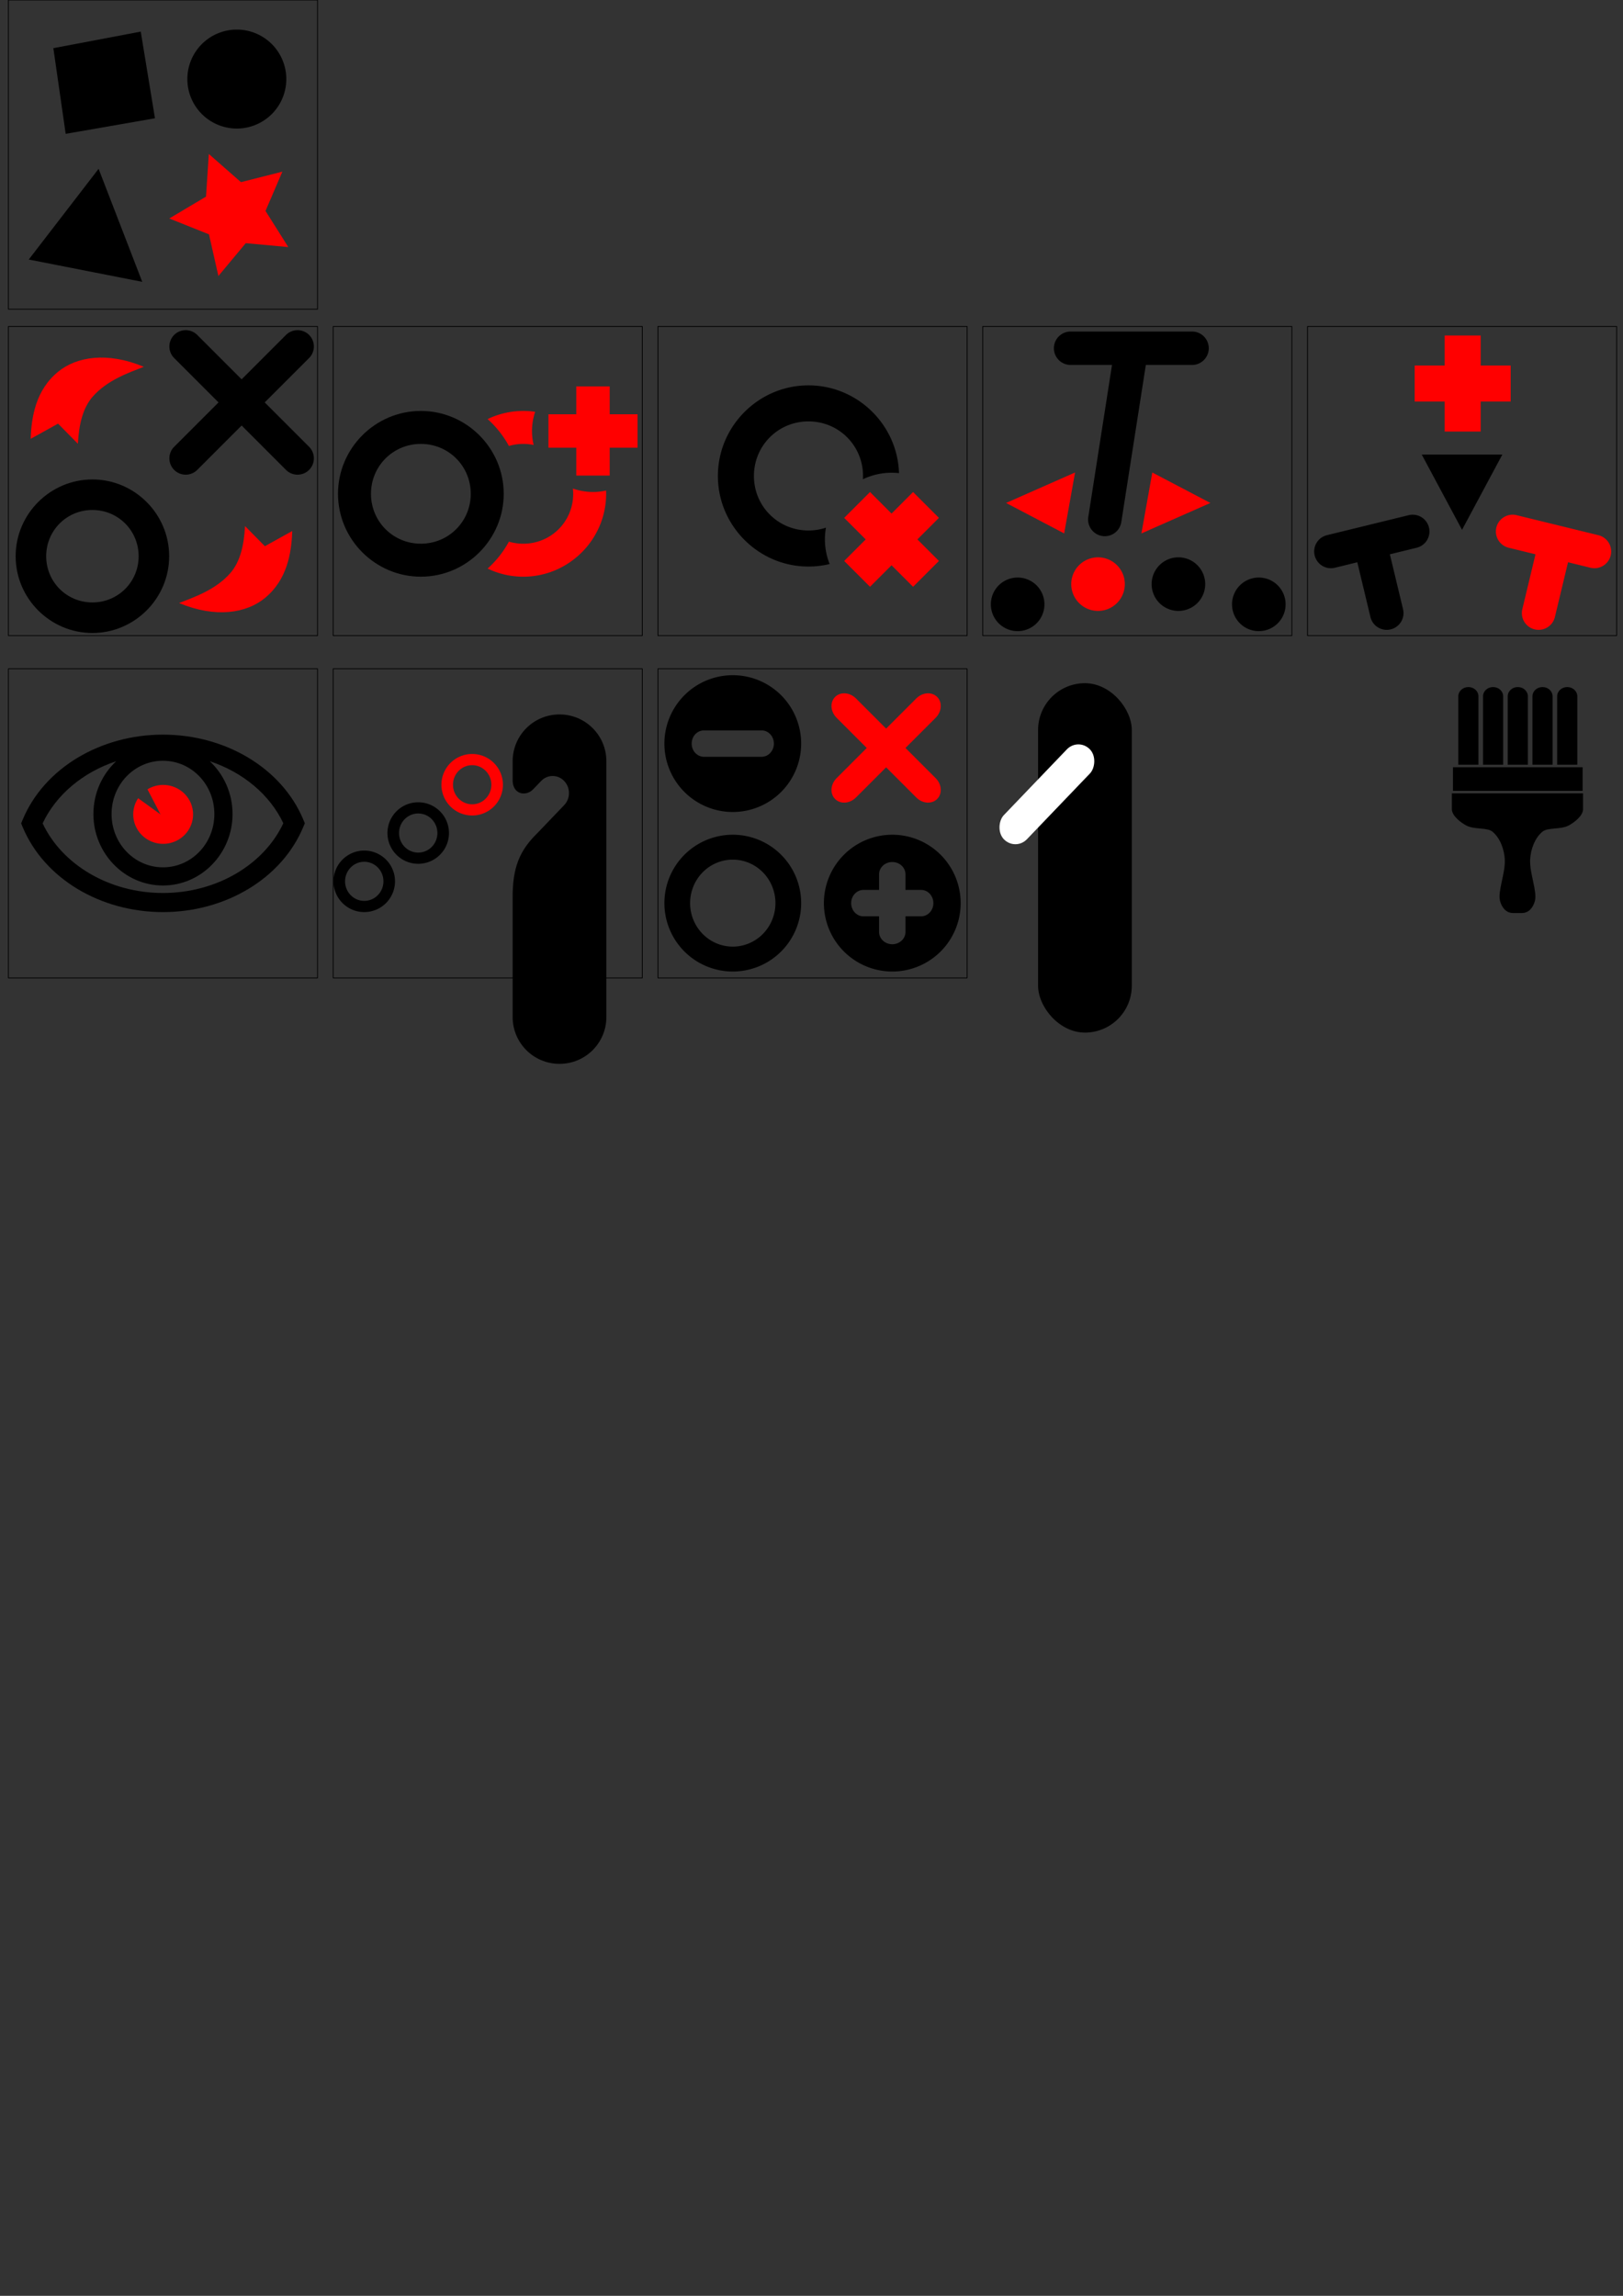 <?xml version="1.0" encoding="UTF-8" standalone="no"?>
<svg
   sodipodi:docname="icon_sprites_src.svg"
   inkscape:version="1.2.2 (b0a84865, 2022-12-01)"
   id="svg8"
   version="1.1"
   viewBox="0 0 210 297"
   height="297mm"
   width="210mm"
   xml:space="preserve"
   xmlns:inkscape="http://www.inkscape.org/namespaces/inkscape"
   xmlns:sodipodi="http://sodipodi.sourceforge.net/DTD/sodipodi-0.dtd"
   xmlns="http://www.w3.org/2000/svg"
   xmlns:svg="http://www.w3.org/2000/svg"
   xmlns:rdf="http://www.w3.org/1999/02/22-rdf-syntax-ns#"
   xmlns:cc="http://creativecommons.org/ns#"
   xmlns:dc="http://purl.org/dc/elements/1.1/"><rect x="0" y="0" width="210" height="297" fill="#333333" stroke="none"/><defs
     id="defs2"><marker
       inkscape:stockid="TriangleInL"
       orient="auto"
       refY="0.0"
       refX="0.0"
       id="TriangleInL"
       style="overflow:visible"
       inkscape:isstock="true"><path
         id="path1120"
         d="M 5.77,0.0 L -2.88,5.0 L -2.88,-5.0 L 5.77,0.0 z "
         style="fill-rule:evenodd;stroke:#000000;stroke-width:1pt;stroke-opacity:1;fill:#000000;fill-opacity:1"
         transform="scale(-0.8)" /></marker><marker
       inkscape:stockid="Arrow1Lend"
       orient="auto"
       refY="0.0"
       refX="0.0"
       id="Arrow1Lend"
       style="overflow:visible;"
       inkscape:isstock="true"><path
         id="path990"
         d="M 0.0,0.0 L 5.0,-5.0 L -12.5,0.0 L 5.0,5.0 L 0.0,0.0 z "
         style="fill-rule:evenodd;stroke:#000000;stroke-width:1pt;stroke-opacity:1;fill:#000000;fill-opacity:1"
         transform="scale(0.8) rotate(180) translate(12.5,0)" /></marker><marker
       inkscape:stockid="Arrow1Lstart"
       orient="auto"
       refY="0.0"
       refX="0.0"
       id="marker1265"
       style="overflow:visible"
       inkscape:isstock="true"><path
         id="path1263"
         d="M 0.0,0.0 L 5.0,-5.0 L -12.5,0.0 L 5.0,5.0 L 0.0,0.0 z "
         style="fill-rule:evenodd;stroke:#000000;stroke-width:1pt;stroke-opacity:1;fill:#000000;fill-opacity:1"
         transform="scale(0.8) translate(12.5,0)" /></marker><marker
       inkscape:stockid="Arrow1Lstart"
       orient="auto"
       refY="0.0"
       refX="0.0"
       id="Arrow1Lstart"
       style="overflow:visible"
       inkscape:isstock="true"><path
         id="path987"
         d="M 0.0,0.0 L 5.0,-5.0 L -12.5,0.0 L 5.0,5.0 L 0.0,0.0 z "
         style="fill-rule:evenodd;stroke:#000000;stroke-width:1pt;stroke-opacity:1;fill:#000000;fill-opacity:1"
         transform="scale(0.8) translate(12.5,0)" /></marker><inkscape:path-effect
       effect="powerstroke"
       id="path-effect886"
       is_visible="true"
       lpeversion="1"
       offset_points="0.174,0.814 | 0.472,0.967 | 1,3.221"
       sort_points="true"
       interpolator_type="CentripetalCatmullRom"
       interpolator_beta="0.2"
       start_linecap_type="zerowidth"
       linejoin_type="round"
       miter_limit="4"
       scale_width="1"
       end_linecap_type="zerowidth" /></defs><sodipodi:namedview
     inkscape:window-maximized="0"
     inkscape:window-y="1171"
     inkscape:window-x="0"
     inkscape:window-height="842"
     inkscape:window-width="1440"
     showgrid="false"
     inkscape:document-rotation="0"
     inkscape:current-layer="layer1"
     inkscape:document-units="mm"
     inkscape:cy="410.52957"
     inkscape:cx="24.553204"
     inkscape:zoom="0.50909853"
     inkscape:pageshadow="2"
     inkscape:pageopacity="0.0"
     borderopacity="1.0"
     bordercolor="#666666"
     pagecolor="#ffffff"
     id="base"
     inkscape:object-nodes="false"
     inkscape:snap-others="true"
     inkscape:snap-nodes="true"
     inkscape:snap-global="false"
     inkscape:snap-bbox="true"
     inkscape:snap-bbox-midpoints="true"
     inkscape:snap-intersection-paths="true"
     inkscape:showpageshadow="2"
     inkscape:pagecheckerboard="0"
     inkscape:deskcolor="#d1d1d1" /><g
     id="layer1"
     inkscape:groupmode="layer"
     inkscape:label="Warstwa 1"><g
       id="svg-icon-default"
       transform="translate(1.086)"><rect
         style="fill:none;stroke:#000000;stroke-width:0.1;stroke-linecap:round;stroke-linejoin:bevel"
         id="rect10"
         width="40"
         height="40"
         x="0"
         y="0" /><path
         style="fill:#000000;stroke:#000000;stroke-width:0.265px;stroke-linecap:butt;stroke-linejoin:miter;stroke-opacity:1"
         d="M 5.966,6.337 7.525,17.161 18.813,15.193 17.017,4.246 Z"
         id="path12" /><path
         id="path14"
         style="fill:#000000;stroke:none;stroke-width:0.1;stroke-linecap:round;stroke-linejoin:bevel"
         d="m 35.958,10.229 a 6.401,6.401 0 0 1 -6.401,6.401 6.401,6.401 0 0 1 -6.401,-6.401 6.401,6.401 0 0 1 6.401,-6.401 6.401,6.401 0 0 1 6.401,6.401 z" /><path
         style="fill:#000000;stroke:none;stroke-width:0.265px;stroke-linecap:butt;stroke-linejoin:miter;stroke-opacity:1"
         d="M 11.672,21.838 2.636,33.574 17.32,36.46 Z"
         id="path17" /><path
         id="path39"
         style="fill:#ff0000;stroke:none;stroke-width:0.1;stroke-linecap:round;stroke-linejoin:bevel"
         inkscape:transform-center-x="0.60115692"
         inkscape:transform-center-y="0.20129869"
         d="m 27.173,35.707 -1.221,-5.392 -5.134,-2.051 4.751,-2.827 0.365,-5.517 4.157,3.645 5.359,-1.358 -2.182,5.08 2.948,4.677 -5.506,-0.505 z" /></g><g
       id="svg-icon-delete-stitch"
       transform="translate(-80.867,42.231)"><rect
         style="fill:none;stroke:#000000;stroke-width:0.1;stroke-linecap:butt;stroke-linejoin:miter;stroke-miterlimit:4;stroke-dasharray:none"
         id="rect1443"
         width="40"
         height="40"
         x="166"
         y="0" /><path
         id="path1480"
         style="color:#000000;font-style:normal;font-variant:normal;font-weight:normal;font-stretch:normal;font-size:medium;line-height:normal;font-family:sans-serif;font-variant-ligatures:normal;font-variant-position:normal;font-variant-caps:normal;font-variant-numeric:normal;font-variant-alternates:normal;font-variant-east-asian:normal;font-feature-settings:normal;font-variation-settings:normal;text-indent:0;text-align:start;text-decoration:none;text-decoration-line:none;text-decoration-style:solid;text-decoration-color:#000000;letter-spacing:normal;word-spacing:normal;text-transform:none;writing-mode:lr-tb;direction:ltr;text-orientation:mixed;dominant-baseline:auto;baseline-shift:baseline;text-anchor:start;white-space:normal;shape-padding:0;shape-margin:0;inline-size:0;clip-rule:nonzero;display:inline;overflow:visible;visibility:visible;isolation:auto;mix-blend-mode:normal;color-interpolation:sRGB;color-interpolation-filters:linearRGB;solid-color:#000000;solid-opacity:1;vector-effect:none;fill:#000000;fill-opacity:1;fill-rule:nonzero;stroke:none;stroke-width:4.663;stroke-linecap:round;stroke-linejoin:bevel;stroke-miterlimit:4;stroke-dasharray:none;stroke-dashoffset:0;stroke-opacity:1;color-rendering:auto;image-rendering:auto;shape-rendering:auto;text-rendering:auto;enable-background:accumulate;stop-color:#000000"
         d="m 185.471,7.622 c -6.445,0.002 -11.718,5.279 -11.716,11.724 0.001,6.445 5.278,11.717 11.722,11.715 0.942,-3.5e-4 1.858,-0.114 2.737,-0.327 a 8.625,8.625 0 0 1 -0.477,-4.704 c -0.709,0.236 -1.468,0.366 -2.261,0.366 -3.925,0.001 -7.056,-3.128 -7.057,-7.052 -9.8e-4,-3.925 3.129,-7.059 7.054,-7.061 3.925,-0.001 7.059,3.131 7.06,7.056 3e-5,0.144 -0.005,0.287 -0.013,0.429 a 8.625,8.625 0 0 1 4.669,-0.789 C 196.996,12.699 191.797,7.619 185.472,7.622 Z" /><path
         d="m 199.01,21.422 -2.786,2.786 -2.786,-2.786 -3.343,3.343 2.786,2.786 -2.786,2.786 3.343,3.343 2.786,-2.786 2.786,2.786 3.343,-3.343 -2.786,-2.786 2.786,-2.786 z"
         style="fill:#ff0000;stroke:none;stroke-width:5.843;stroke-linecap:butt;stroke-linejoin:round;stroke-miterlimit:4;stroke-dasharray:none;stroke-dashoffset:0"
         id="path1498" /></g><g
       id="svg-icon-change-stitch-type"
       transform="translate(-80.914,42.231)"><rect
         style="fill:none;stroke:#000000;stroke-width:0.1;stroke-linecap:round;stroke-linejoin:bevel"
         width="40"
         height="40"
         x="82"
         y="0"
         id="rect926" /><path
         style="color:#000000;font-style:normal;font-variant:normal;font-weight:normal;font-stretch:normal;font-size:medium;line-height:normal;font-family:sans-serif;font-variant-ligatures:normal;font-variant-position:normal;font-variant-caps:normal;font-variant-numeric:normal;font-variant-alternates:normal;font-variant-east-asian:normal;font-feature-settings:normal;font-variation-settings:normal;text-indent:0;text-align:start;text-decoration:none;text-decoration-line:none;text-decoration-style:solid;text-decoration-color:#000000;letter-spacing:normal;word-spacing:normal;text-transform:none;writing-mode:lr-tb;direction:ltr;text-orientation:mixed;dominant-baseline:auto;baseline-shift:baseline;text-anchor:start;white-space:normal;shape-padding:0;shape-margin:0;inline-size:0;clip-rule:nonzero;display:inline;overflow:visible;visibility:visible;isolation:auto;mix-blend-mode:normal;color-interpolation:sRGB;color-interpolation-filters:linearRGB;solid-color:#000000;solid-opacity:1;vector-effect:none;fill:#000000;fill-opacity:1;fill-rule:nonzero;stroke:none;stroke-width:3.952;stroke-linecap:round;stroke-linejoin:bevel;stroke-miterlimit:4;stroke-dasharray:none;stroke-dashoffset:0;stroke-opacity:1;color-rendering:auto;image-rendering:auto;shape-rendering:auto;text-rendering:auto;enable-background:accumulate;stop-color:#000000"
         d="m 92.868,19.794 c -5.462,0.002 -9.931,4.474 -9.929,9.935 0.001,5.462 4.472,9.93 9.934,9.928 5.462,-0.002 9.931,-4.474 9.929,-9.935 -9.8e-4,-5.462 -4.472,-9.93 -9.934,-9.928 z m 9.77e-4,3.95 c 3.326,-0.001 5.982,2.653 5.983,5.979 8.38e-4,3.326 -2.654,5.98 -5.98,5.981 -3.326,0.001 -5.98,-2.651 -5.981,-5.977 -8.37e-4,-3.326 2.651,-5.982 5.978,-5.984 z"
         id="path983" /><path
         id="path977"
         style="color:#000000;font-style:normal;font-variant:normal;font-weight:normal;font-stretch:normal;font-size:medium;line-height:normal;font-family:sans-serif;font-variant-ligatures:normal;font-variant-position:normal;font-variant-caps:normal;font-variant-numeric:normal;font-variant-alternates:normal;font-variant-east-asian:normal;font-feature-settings:normal;font-variation-settings:normal;text-indent:0;text-align:start;text-decoration:none;text-decoration-line:none;text-decoration-style:solid;text-decoration-color:#000000;letter-spacing:normal;word-spacing:normal;text-transform:none;writing-mode:lr-tb;direction:ltr;text-orientation:mixed;dominant-baseline:auto;baseline-shift:baseline;text-anchor:start;white-space:normal;shape-padding:0;shape-margin:0;inline-size:0;clip-rule:nonzero;display:inline;overflow:visible;visibility:visible;isolation:auto;mix-blend-mode:normal;color-interpolation:sRGB;color-interpolation-filters:linearRGB;solid-color:#000000;solid-opacity:1;vector-effect:none;fill:#000000;fill-opacity:1;fill-rule:nonzero;stroke:none;stroke-width:4.224;stroke-linecap:round;stroke-linejoin:miter;stroke-miterlimit:4;stroke-dasharray:none;stroke-dashoffset:0;stroke-opacity:1;color-rendering:auto;image-rendering:auto;shape-rendering:auto;text-rendering:auto;enable-background:accumulate;stop-color:#000000"
         d="m 104.902,0.483 a 2.112,2.112 0 0 0 -0.018,6.0394e-4 2.112,2.112 0 0 0 -1.436,0.616 2.112,2.112 0 0 0 0,2.987 l 5.742,5.742 -5.742,5.742 a 2.112,2.112 0 0 0 0,2.987 2.112,2.112 0 0 0 2.988,0 l 5.742,-5.742 5.742,5.742 a 2.112,2.112 0 0 0 2.988,0 2.112,2.112 0 0 0 0,-2.987 l -5.742,-5.742 5.742,-5.742 a 2.112,2.112 0 0 0 0,-2.987 2.112,2.112 0 0 0 -1.552,-0.616 2.112,2.112 0 0 0 -1.436,0.616 l -5.742,5.742 -5.742,-5.742 a 2.112,2.112 0 0 0 -1.534,-0.617 z" /><path
         style="color:#000000;fill:#ff0000;stroke-width:0.977;stroke-linecap:round;-inkscape-stroke:none"
         d="m 112.621,25.83 c -0.139,2.503 -0.632,4.618 -1.905,6.078 -1.898,2.176 -4.732,3.128 -6.627,3.875 4.736,1.977 8.706,1.304 11.075,-0.627 2.925,-2.384 3.466,-5.875 3.563,-8.69 l -3.542,1.963 z"
         id="path1351"
         sodipodi:nodetypes="cscsccc" /><path
         sodipodi:nodetypes="cscsccc"
         id="path1500"
         d="m 90.991,15.174 c 0.139,-2.503 0.632,-4.618 1.905,-6.078 C 94.794,6.92 97.628,5.968 99.523,5.221 94.786,3.244 90.816,3.917 88.447,5.848 85.522,8.232 84.981,11.723 84.884,14.538 l 3.542,-1.963 z"
         style="color:#000000;fill:#ff0000;stroke-width:0.977;stroke-linecap:round;-inkscape-stroke:none" /></g><g
       id="svg-icon-reconnect-stitch"
       transform="translate(85.657,0.231)"><rect
         y="42"
         x="41.5"
         height="40"
         width="40"
         id="rect1514-8"
         style="fill:none;stroke:#000000;stroke-width:0.1;stroke-linecap:butt;stroke-linejoin:bevel;stroke-miterlimit:4;stroke-dasharray:none;stroke-dashoffset:0" /><path
         id="path1516-7"
         style="stroke-width:0.124;stroke-linejoin:bevel"
         d="m 49.483,77.95 a 3.467,3.467 0 0 1 -3.467,3.467 3.467,3.467 0 0 1 -3.467,-3.467 3.467,3.467 0 0 1 3.467,-3.467 3.467,3.467 0 0 1 3.467,3.467 z" /><path
         id="circle1518-1"
         style="fill:#ff0000;stroke-width:0.124;stroke-linejoin:bevel"
         d="m 59.884,75.335 a 3.467,3.467 0 0 1 -3.467,3.467 3.467,3.467 0 0 1 -3.467,-3.467 3.467,3.467 0 0 1 3.467,-3.467 3.467,3.467 0 0 1 3.467,3.467 z" /><path
         id="circle1520-5"
         style="stroke-width:0.124;stroke-linejoin:bevel"
         d="m 70.286,75.335 a 3.467,3.467 0 0 1 -3.467,3.467 3.467,3.467 0 0 1 -3.467,-3.467 3.467,3.467 0 0 1 3.467,-3.467 3.467,3.467 0 0 1 3.467,3.467 z" /><path
         id="circle1522-5"
         style="stroke-width:0.124;stroke-linejoin:bevel"
         d="m 80.688,77.95 a 3.467,3.467 0 0 1 -3.467,3.467 3.467,3.467 0 0 1 -3.467,-3.467 3.467,3.467 0 0 1 3.467,-3.467 3.467,3.467 0 0 1 3.467,3.467 z" /><path
         id="path282"
         style="color:#000000;fill:#000000;stroke-width:1.236;stroke-linecap:round;-inkscape-stroke:none"
         d="m 52.869,42.658 a 2.162,2.162 0 0 0 -2.162,2.162 2.162,2.162 0 0 0 2.162,2.162 h 5.356 l -3.066,19.657 a 2.162,2.162 0 0 0 1.802,2.471 2.162,2.162 0 0 0 2.468,-1.802 l 3.173,-20.326 h 5.981 a 2.162,2.162 0 0 0 2.162,-2.162 2.162,2.162 0 0 0 -2.162,-2.162 z" /><path
         sodipodi:nodetypes="cccc"
         id="path960"
         d="m 63.439,60.894 -1.408,7.883 8.923,-3.941 z"
         style="fill:#ff0000;stroke:none;stroke-width:0.452px;stroke-linecap:butt;stroke-linejoin:miter;stroke-opacity:1" /><path
         style="fill:#ff0000;stroke:none;stroke-width:0.452px;stroke-linecap:butt;stroke-linejoin:miter;stroke-opacity:1"
         d="m 52.036,68.776 1.408,-7.883 -8.923,3.941 z"
         id="path964"
         sodipodi:nodetypes="cccc" /></g><g
       id="svg-icon-insert-stitch"
       transform="translate(85.68,0.231)"><rect
         style="fill:none;stroke:#000000;stroke-width:0.1;stroke-linecap:butt;stroke-linejoin:bevel;stroke-miterlimit:4;stroke-dasharray:none;stroke-dashoffset:0"
         id="rect966"
         width="40"
         height="40"
         x="83.5"
         y="42" /><path
         d="m 101.247,43.173 v 3.882 h -3.882 v 4.658 h 3.882 v 3.882 h 4.658 v -3.882 h 3.882 v -4.658 h -3.882 v -3.882 z"
         style="fill:#ff0000;stroke:none;stroke-width:5.757;stroke-linecap:butt;stroke-linejoin:round;stroke-miterlimit:4;stroke-dasharray:none;stroke-dashoffset:0"
         id="path974" /><path
         id="path360"
         style="color:#000000;fill:#000000;stroke-width:1.239;stroke-linecap:round;-inkscape-stroke:none"
         d="m 97.112,66.353 a 2.168,2.168 0 0 0 -0.519,0.062 l -10.58,2.589 a 2.168,2.168 0 0 0 -1.589,2.62 2.168,2.168 0 0 0 2.62,1.592 l 2.897,-0.709 1.7,7.082 a 2.168,2.168 0 0 0 2.616,1.602 2.168,2.168 0 0 0 1.602,-2.613 l -1.705,-7.101 3.471,-0.849 a 2.168,2.168 0 0 0 1.589,-2.62 2.168,2.168 0 0 0 -2.102,-1.654 z" /><path
         id="path416"
         style="color:#000000;fill:#ff0000;stroke-width:1.239;stroke-linecap:round;-inkscape-stroke:none"
         d="m 110.037,66.353 a 2.168,2.168 0 0 0 -2.102,1.652 2.168,2.168 0 0 0 1.592,2.623 l 3.47,0.849 -1.704,7.102 a 2.168,2.168 0 0 0 1.602,2.613 2.168,2.168 0 0 0 2.613,-1.602 l 1.7,-7.084 2.897,0.709 a 2.168,2.168 0 0 0 2.623,-1.589 2.168,2.168 0 0 0 -1.592,-2.621 l -10.58,-2.589 a 2.168,2.168 0 0 0 -0.519,-0.062 z" /><path
         sodipodi:nodetypes="cccc"
         id="path995"
         d="m 98.28,58.577 h 10.426 l -5.213,9.733 z"
         style="fill:#000000;stroke:none;stroke-width:0.442px;stroke-linecap:butt;stroke-linejoin:miter;stroke-opacity:1" /></g><g
       id="svg-icon-clone-stitch"
       transform="translate(-80.89,42.231)"><rect
         style="fill:none;stroke:#000000;stroke-width:0.1;stroke-linecap:round;stroke-linejoin:bevel;stroke-miterlimit:4;stroke-dasharray:none"
         id="rect920"
         width="40"
         height="40"
         x="124"
         y="0" /><path
         id="path1461"
         style="color:#000000;fill:#ff0000;stroke-width:0.984;stroke-linecap:round;-inkscape-stroke:none"
         d="m 148.596,10.932 c -1.648,6.12e-4 -3.213,0.379 -4.612,1.052 a 12.973,12.973 0 0 1 2.753,3.48 c 0.588,-0.174 1.212,-0.268 1.86,-0.268 0.461,-1.61e-4 0.909,0.048 1.342,0.138 a 7.891,7.891 0 0 1 -0.213,-1.809 7.891,7.891 0 0 1 0.405,-2.483 c -0.502,-0.073 -1.014,-0.111 -1.536,-0.11 z m 6.424,10.038 c 0.023,0.223 0.035,0.451 0.035,0.681 9.1e-4,3.59 -2.865,6.455 -6.455,6.456 -0.648,2.28e-4 -1.273,-0.093 -1.862,-0.268 a 12.973,12.973 0 0 1 -2.756,3.484 c 1.401,0.674 2.968,1.051 4.618,1.051 5.896,-0.002 10.72,-4.829 10.719,-10.725 -3e-5,-0.14 -0.004,-0.28 -0.009,-0.419 a 7.891,7.891 0 0 1 -1.693,0.186 7.891,7.891 0 0 1 -2.597,-0.446 z" /><path
         id="rect1465"
         style="fill:#ff0000;stroke:none;stroke-width:5.346;stroke-linecap:butt;stroke-linejoin:round;stroke-miterlimit:4;stroke-dasharray:none;stroke-dashoffset:0"
         d="m 155.455,7.758 v 3.604 h -3.604 v 4.325 h 3.604 v 3.604 h 4.325 v -3.604 h 3.604 v -4.325 h -3.604 V 7.758 Z" /><path
         id="path1478"
         d="m 135.342,10.931 c -5.896,0.002 -10.72,4.829 -10.718,10.725 9.9e-4,5.896 4.828,10.719 10.724,10.717 5.896,-0.002 10.72,-4.829 10.718,-10.725 -9.9e-4,-5.896 -4.828,-10.719 -10.724,-10.717 z m 9.8e-4,4.264 c 3.59,-0.001 6.457,2.864 6.458,6.454 9.1e-4,3.59 -2.865,6.455 -6.455,6.457 -3.59,0.001 -6.455,-2.861 -6.456,-6.452 -9e-4,-3.59 2.862,-6.458 6.453,-6.459 z"
         style="color:#000000;font-style:normal;font-variant:normal;font-weight:normal;font-stretch:normal;font-size:medium;line-height:normal;font-family:sans-serif;font-variant-ligatures:normal;font-variant-position:normal;font-variant-caps:normal;font-variant-numeric:normal;font-variant-alternates:normal;font-variant-east-asian:normal;font-feature-settings:normal;font-variation-settings:normal;text-indent:0;text-align:start;text-decoration:none;text-decoration-line:none;text-decoration-style:solid;text-decoration-color:#000000;letter-spacing:normal;word-spacing:normal;text-transform:none;writing-mode:lr-tb;direction:ltr;text-orientation:mixed;dominant-baseline:auto;baseline-shift:baseline;text-anchor:start;white-space:normal;shape-padding:0;shape-margin:0;inline-size:0;clip-rule:nonzero;display:inline;overflow:visible;visibility:visible;isolation:auto;mix-blend-mode:normal;color-interpolation:sRGB;color-interpolation-filters:linearRGB;solid-color:#000000;solid-opacity:1;vector-effect:none;fill:#000000;fill-opacity:1;fill-rule:nonzero;stroke:none;stroke-width:4.266;stroke-linecap:round;stroke-linejoin:bevel;stroke-miterlimit:4;stroke-dasharray:none;stroke-dashoffset:0;stroke-opacity:1;color-rendering:auto;image-rendering:auto;shape-rendering:auto;text-rendering:auto;enable-background:accumulate;stop-color:#000000" /></g><g
       id="svg-icon-mode-edit"><rect
         style="fill:none;stroke:#000000;stroke-width:0.1;stroke-linecap:butt;stroke-linejoin:bevel;stroke-miterlimit:4;stroke-dasharray:none;stroke-dashoffset:0"
         id="rect966-2-5"
         width="40"
         height="40"
         x="85.133"
         y="86.515" /><path
         id="path1648"
         style="fill:#000000;stroke:none;stroke-width:3.206;stroke-dasharray:none"
         d="M 94.814 87.348 A 8.848 8.848 0 0 0 85.966 96.196 A 8.848 8.848 0 0 0 94.814 105.045 A 8.848 8.848 0 0 0 103.662 96.196 A 8.848 8.848 0 0 0 94.814 87.348 z M 91.095 94.488 L 98.534 94.488 C 99.419 94.488 100.132 95.249 100.132 96.196 C 100.132 97.143 99.419 97.905 98.534 97.905 L 91.095 97.905 C 90.209 97.905 89.496 97.143 89.496 96.196 C 89.496 95.249 90.209 94.488 91.095 94.488 z " /><path
         id="circle1650"
         style="fill:#000000;stroke:none;stroke-width:3.206;stroke-dasharray:none"
         d="M 115.452 107.986 A 8.848 8.848 0 0 0 106.604 116.834 A 8.848 8.848 0 0 0 115.452 125.682 A 8.848 8.848 0 0 0 124.3 116.834 A 8.848 8.848 0 0 0 115.452 107.986 z M 115.452 111.517 C 116.399 111.517 117.161 112.229 117.161 113.115 L 117.161 115.125 L 119.172 115.125 C 120.057 115.125 120.77 115.888 120.77 116.834 C 120.77 117.781 120.057 118.543 119.172 118.543 L 117.161 118.543 L 117.161 120.554 C 117.161 121.439 116.399 122.152 115.452 122.152 C 114.506 122.152 113.743 121.439 113.743 120.554 L 113.743 118.543 L 111.733 118.543 C 110.847 118.543 110.134 117.781 110.134 116.834 C 110.134 115.888 110.847 115.125 111.733 115.125 L 113.743 115.125 L 113.743 113.115 C 113.743 112.229 114.506 111.517 115.452 111.517 z " /><path
         id="circle1654"
         style="fill:#000000;stroke:none;stroke-width:3.206;stroke-dasharray:none"
         d="M 94.814 107.986 A 8.848 8.848 0 0 0 85.966 116.834 A 8.848 8.848 0 0 0 94.814 125.682 A 8.848 8.848 0 0 0 103.662 116.834 A 8.848 8.848 0 0 0 94.814 107.986 z M 94.814 111.208 A 5.52 5.626 0 0 1 100.334 116.834 A 5.52 5.626 0 0 1 94.814 122.461 A 5.52 5.626 0 0 1 89.294 116.834 A 5.52 5.626 0 0 1 94.814 111.208 z " /><path
         id="rect1724"
         style="fill:#ff0000;stroke:none;stroke-width:3.057;stroke-dasharray:none"
         d="M 13.781 140.625 C 13.475 140.333 13.082 140.158 12.653 140.158 C 11.671 140.158 10.881 141.072 10.881 142.208 L 10.881 147.723 L 5.366 147.723 C 4.231 147.723 3.316 148.513 3.316 149.494 C 3.316 150.476 4.231 151.266 5.366 151.266 L 10.881 151.266 L 10.881 156.781 C 10.881 157.917 11.671 158.831 12.653 158.831 C 13.634 158.831 14.425 157.917 14.425 156.781 L 14.425 151.266 L 19.94 151.266 C 21.075 151.266 21.989 150.476 21.989 149.494 C 21.989 148.513 21.075 147.723 19.94 147.723 L 14.425 147.723 L 14.425 142.208 C 14.425 141.569 14.174 141 13.781 140.625 z "
         transform="rotate(-45)" /></g><g
       id="svg-icon-mode-crochet"><rect
         style="fill:none;stroke:#000000;stroke-width:0.1;stroke-linecap:butt;stroke-linejoin:bevel;stroke-miterlimit:4;stroke-dasharray:none;stroke-dashoffset:0"
         id="rect1362"
         width="40"
         height="40"
         x="43.11"
         y="86.515" /><path
         id="rect484"
         style="fill:#000000;stroke-width:3"
         d="m 72.396,92.424 c -3.359,0 -6.064,2.704 -6.064,6.064 v 2.618 c 0.132,1.767 1.821,1.894 2.653,1.002 0.343,-0.358 1.028,-1.074 1.028,-1.074 0.827,-0.864 2.16,-0.864 2.987,0 0.827,0.864 0.827,2.256 0,3.12 l -3.503,3.659 c -2.224,2.181 -3.212,4.379 -3.166,8.452 v 15.297 c 0,3.359 2.704,6.064 6.064,6.064 3.359,0 6.064,-2.704 6.064,-6.064 V 98.488 c 0,-3.359 -2.704,-6.064 -6.064,-6.064 z"
         sodipodi:nodetypes="sscccscccsssss" /><path
         id="circle1654-2"
         style="fill:#ff0000;stroke:none;stroke-width:1.442;stroke-dasharray:none"
         d="m 61.095,97.54 a 3.979,3.979 0 0 0 -3.979,3.979 3.979,3.979 0 0 0 3.979,3.979 3.979,3.979 0 0 0 3.979,-3.979 3.979,3.979 0 0 0 -3.979,-3.979 z m 0,1.449 a 2.482,2.53 0 0 1 2.482,2.53 2.482,2.53 0 0 1 -2.482,2.53 2.482,2.53 0 0 1 -2.482,-2.53 2.482,2.53 0 0 1 2.482,-2.53 z" /><path
         id="path1095"
         style="fill:#000000;stroke:none;stroke-width:1.442;stroke-dasharray:none"
         d="m 54.113,103.788 a 3.979,3.979 0 0 0 -3.979,3.979 3.979,3.979 0 0 0 3.979,3.979 3.979,3.979 0 0 0 3.979,-3.979 3.979,3.979 0 0 0 -3.979,-3.979 z m 0,1.449 a 2.482,2.53 0 0 1 2.482,2.53 2.482,2.53 0 0 1 -2.482,2.53 2.482,2.53 0 0 1 -2.482,-2.53 2.482,2.53 0 0 1 2.482,-2.53 z" /><path
         id="path1097"
         style="fill:#000000;stroke:none;stroke-width:1.442;stroke-dasharray:none"
         d="m 47.131,110.035 a 3.979,3.979 0 0 0 -3.979,3.979 3.979,3.979 0 0 0 3.979,3.979 3.979,3.979 0 0 0 3.979,-3.979 3.979,3.979 0 0 0 -3.979,-3.979 z m 0,1.449 a 2.482,2.53 0 0 1 2.482,2.53 2.482,2.53 0 0 1 -2.482,2.53 2.482,2.53 0 0 1 -2.482,-2.53 2.482,2.53 0 0 1 2.482,-2.53 z" /></g><g
       id="svg-icon-mode-view"><rect
         style="fill:none;stroke:#000000;stroke-width:0.1;stroke-linecap:butt;stroke-linejoin:bevel;stroke-miterlimit:4;stroke-dasharray:none;stroke-dashoffset:0"
         id="rect966-2"
         width="40"
         height="40"
         x="1.086"
         y="86.515" /><path
         id="path1265"
         style="color:#000000;fill:#000000;stroke-width:0.886;-inkscape-stroke:none"
         d="m 21.084,95.036 c -8.082,0.005 -15.367,4.328 -18.152,11.005 l -0.199,0.475 0.199,0.476 c 2.786,6.676 10.07,10.998 18.152,11.003 h 0.002 c 8.089,-0.005 15.377,-4.335 18.157,-11.019 l 0.197,-0.476 -0.197,-0.475 C 36.45,99.354 29.163,95.037 21.083,95.036 Z m 0.004,3.379 c 3.666,0 6.648,3.054 6.648,6.894 0,3.841 -2.982,6.895 -6.648,6.895 -3.666,0 -6.651,-3.054 -6.651,-6.895 0,-3.84 2.984,-6.894 6.651,-6.894 z m 6.054,0.061 c 4.299,1.428 7.776,4.33 9.518,8.026 -2.497,5.328 -8.593,9.017 -15.574,9.022 -6.976,-0.004 -13.069,-3.686 -15.57,-9.009 1.739,-3.701 5.214,-6.607 9.515,-8.037 -1.81,1.696 -2.945,4.136 -2.945,6.83 0,5.073 4.024,9.246 9.002,9.246 4.978,0 9.001,-4.173 9.001,-9.246 0,-2.696 -1.136,-5.137 -2.947,-6.833 z" /><path
         id="path1346"
         style="fill:#ff0000;stroke:none;stroke-width:4.126"
         d="m 21.11,101.544 a 3.871,3.81 0 0 0 -2.029,0.568 l 1.687,3.242 -2.892,-2.091 a 3.871,3.81 0 0 0 -0.637,2.091 3.871,3.81 0 0 0 3.871,3.81 3.871,3.81 0 0 0 3.871,-3.81 3.871,3.81 0 0 0 -3.871,-3.81 z" /></g><rect
       style="fill:#000000;stroke:none;stroke-width:1.378;stroke-dasharray:none"
       id="rect1518"
       width="16.777"
       height="3.054"
       x="188"
       y="99.254" /><path
       id="rect1516"
       style="fill:#000000;stroke:none;stroke-width:2.132;stroke-dasharray:none"
       d="m 189.993,88.882 c -0.722,0 -1.303,0.536 -1.303,1.202 v 0.669 3.396 4.782 h 2.606 V 94.149 90.753 90.084 c 0,-0.666 -0.581,-1.202 -1.303,-1.202 z" /><path
       id="path1527"
       style="fill:#000000;stroke:none;stroke-width:2.132;stroke-dasharray:none"
       d="m 193.191,88.882 c -0.722,0 -1.303,0.536 -1.303,1.202 v 0.669 3.396 4.782 h 2.606 V 94.149 90.753 90.084 c 0,-0.666 -0.581,-1.202 -1.303,-1.202 z" /><path
       id="path1529"
       style="fill:#000000;stroke:none;stroke-width:2.132;stroke-dasharray:none"
       d="m 196.389,88.882 c -0.722,0 -1.303,0.536 -1.303,1.202 v 0.669 3.396 4.782 h 2.606 V 94.149 90.753 90.084 c 0,-0.666 -0.581,-1.202 -1.303,-1.202 z" /><path
       id="path1531"
       style="fill:#000000;stroke:none;stroke-width:2.132;stroke-dasharray:none"
       d="m 199.587,88.882 c -0.722,0 -1.303,0.536 -1.303,1.202 v 0.669 3.396 4.782 h 2.606 V 94.149 90.753 90.084 c 0,-0.666 -0.581,-1.202 -1.303,-1.202 z" /><path
       id="path1533"
       style="fill:#000000;stroke:none;stroke-width:2.132;stroke-dasharray:none"
       d="m 202.785,88.882 c -0.722,0 -1.303,0.536 -1.303,1.202 v 0.669 3.396 4.782 h 2.606 V 94.149 90.753 90.084 c 0,-0.666 -0.581,-1.202 -1.303,-1.202 z" /><path
       id="rect1556"
       style="stroke-width:2.272"
       d="m 187.859,102.63 v 2.054 c 0,0.853 1.152,1.742 1.891,2.122 1.026,0.528 2.663,0.218 3.356,0.782 1.005,0.819 1.547,2.338 1.601,3.658 0.071,1.735 -0.939,4.081 -0.617,5.305 0.232,0.881 0.805,1.564 1.689,1.564 h 0.058 1.016 0.057 c 0.884,0 1.457,-0.683 1.689,-1.564 0.323,-1.224 -0.688,-3.57 -0.617,-5.305 0.054,-1.321 0.596,-2.839 1.601,-3.658 0.692,-0.564 2.329,-0.254 3.356,-0.782 0.739,-0.38 1.891,-1.27 1.891,-2.122 v -2.054 h -7.978 -1.016 z" /><g
       id="g1103"
       transform="translate(79.745,-2.94)"><rect
         style="fill:#000000;stroke-width:3"
         id="rect1099"
         width="12.127"
         height="45.201"
         x="54.572"
         y="91.321"
         ry="6.064" /><rect
         style="fill:#ffffff;stroke-width:1.068"
         id="rect1101"
         width="4.319"
         height="16.098"
         x="111.291"
         y="24.893"
         ry="2.159"
         transform="matrix(0.692,0.722,-0.692,0.722,0,0)" /></g></g></svg>
